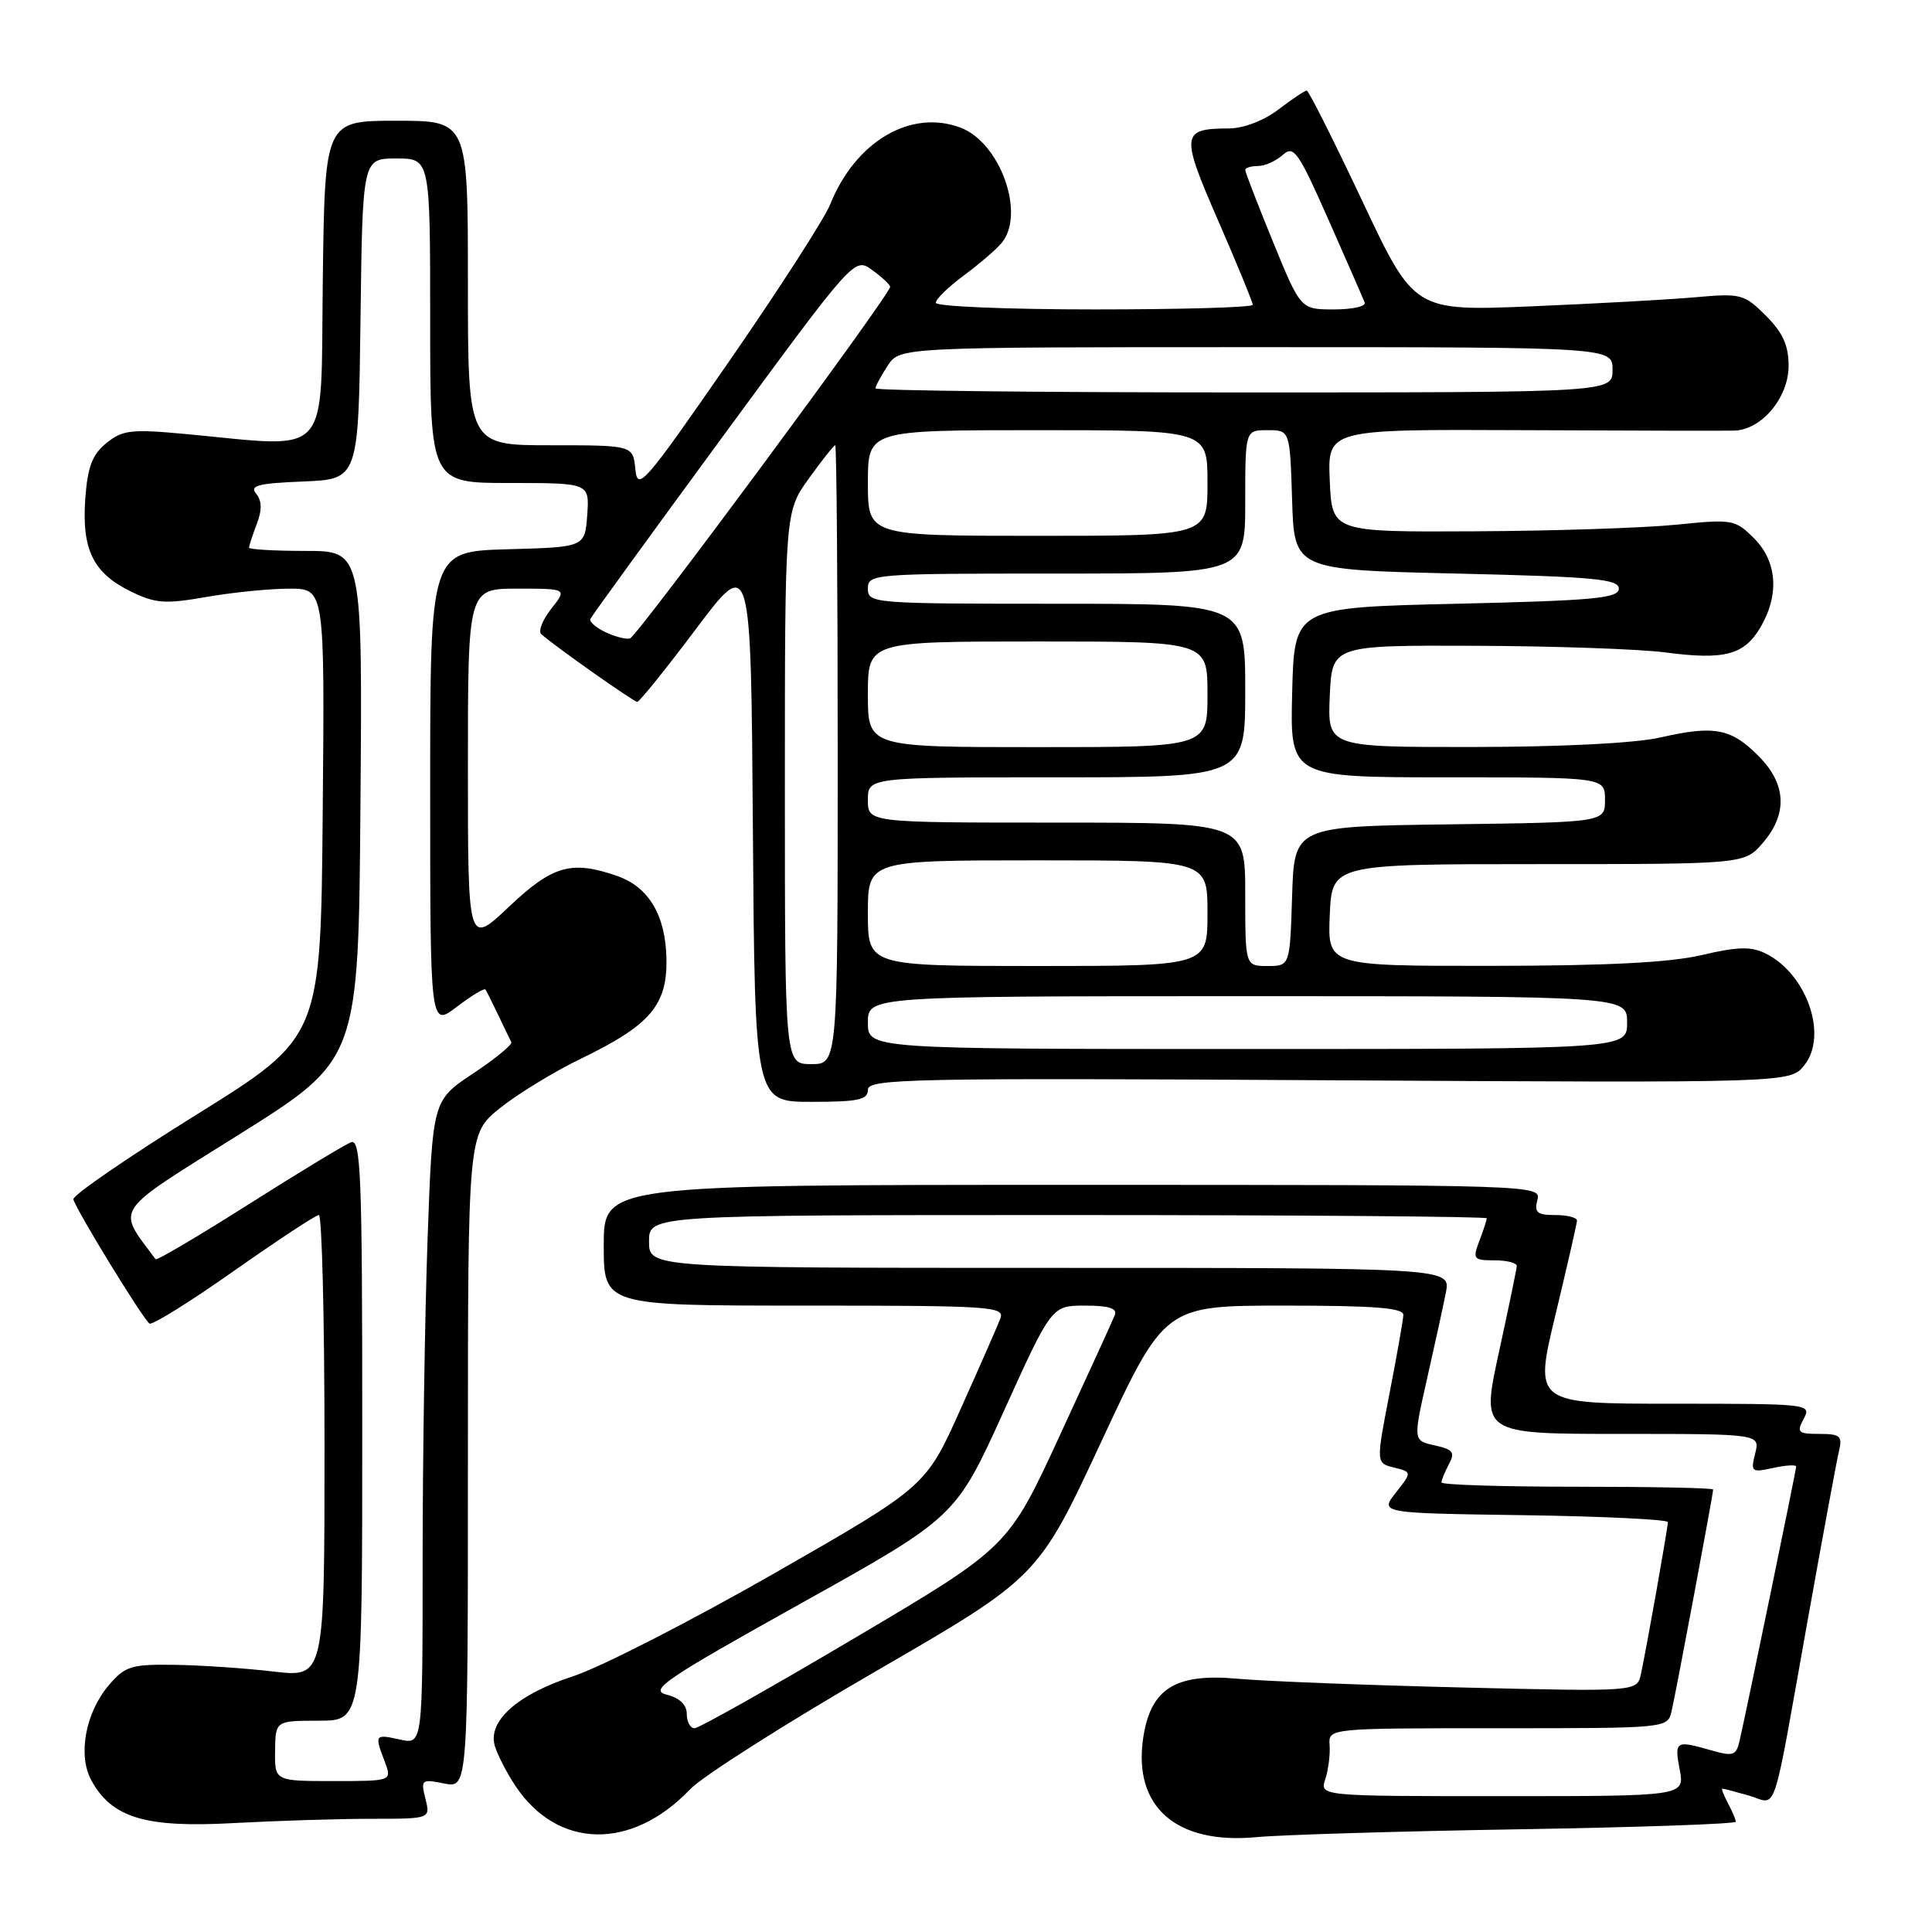 <?xml version="1.0" encoding="UTF-8" standalone="no"?>
<!DOCTYPE svg PUBLIC "-//W3C//DTD SVG 1.1//EN" "http://www.w3.org/Graphics/SVG/1.1/DTD/svg11.dtd" >
<svg xmlns="http://www.w3.org/2000/svg" xmlns:xlink="http://www.w3.org/1999/xlink" version="1.1" viewBox="0 0 256 256">
 <g >
 <path fill="currentColor"
d=" M 201.25 242.39 C 217.06 242.13 230.00 241.68 230.00 241.39 C 230.00 241.10 229.53 240.00 228.96 238.93 C 228.40 237.87 228.06 237.00 228.22 237.00 C 228.38 237.00 229.97 237.42 231.76 237.93 C 235.59 239.03 234.69 241.73 239.56 214.50 C 241.53 203.50 243.38 193.49 243.68 192.25 C 244.15 190.28 243.83 190.00 241.07 190.00 C 238.24 190.00 238.04 189.80 239.00 188.00 C 240.05 186.03 239.76 186.00 221.67 186.00 C 203.27 186.00 203.27 186.00 206.10 174.25 C 207.65 167.79 208.94 162.16 208.96 161.75 C 208.98 161.34 207.69 161.00 206.09 161.00 C 203.68 161.00 203.28 160.66 203.71 159.00 C 204.23 157.02 203.74 157.00 142.12 157.00 C 80.00 157.00 80.00 157.00 80.00 165.00 C 80.00 173.00 80.00 173.00 106.61 173.00 C 131.54 173.00 133.17 173.11 132.54 174.75 C 132.17 175.71 129.80 181.11 127.27 186.74 C 122.68 196.98 122.68 196.98 102.59 208.48 C 91.54 214.80 79.58 220.92 76.00 222.09 C 68.58 224.50 64.59 228.04 65.57 231.35 C 65.92 232.53 67.15 234.92 68.31 236.66 C 73.89 245.04 83.71 245.22 91.45 237.08 C 93.07 235.38 104.11 228.36 115.98 221.49 C 137.56 209.00 137.56 209.00 145.94 191.00 C 154.33 173.00 154.33 173.00 170.16 173.00 C 182.19 173.00 185.99 173.30 185.95 174.25 C 185.92 174.94 185.09 179.63 184.11 184.68 C 182.33 193.87 182.33 193.87 184.72 194.46 C 187.10 195.06 187.10 195.06 184.96 197.78 C 182.82 200.50 182.82 200.50 201.91 200.77 C 212.41 200.92 221.00 201.34 221.00 201.69 C 221.00 202.46 218.16 218.46 217.43 221.83 C 216.92 224.16 216.92 224.16 193.71 223.60 C 180.94 223.29 167.57 222.77 163.98 222.44 C 155.73 221.69 152.46 223.74 151.48 230.28 C 150.12 239.41 155.85 244.44 166.50 243.43 C 169.80 243.12 185.44 242.65 201.25 242.39 Z  M 49.17 241.00 C 57.04 241.00 57.04 241.00 56.37 238.35 C 55.74 235.81 55.85 235.72 58.85 236.32 C 62.00 236.95 62.00 236.95 62.00 193.60 C 62.00 150.24 62.00 150.24 66.25 146.83 C 68.59 144.95 73.44 141.99 77.04 140.25 C 86.13 135.85 88.40 133.20 88.31 127.13 C 88.22 121.32 85.99 117.54 81.78 116.07 C 75.72 113.96 73.23 114.67 67.44 120.15 C 62.00 125.29 62.00 125.29 62.00 101.65 C 62.00 78.00 62.00 78.00 68.57 78.00 C 75.15 78.00 75.15 78.00 73.04 80.67 C 71.89 82.14 71.29 83.65 71.72 84.03 C 73.63 85.71 83.97 93.00 84.44 93.00 C 84.73 93.00 88.23 88.65 92.23 83.33 C 99.50 73.66 99.50 73.66 99.76 109.83 C 100.02 146.00 100.02 146.00 107.51 146.00 C 113.72 146.00 115.00 145.73 115.00 144.40 C 115.00 142.94 120.55 142.82 176.09 143.14 C 237.19 143.49 237.19 143.49 239.06 141.18 C 242.26 137.22 239.42 129.02 233.91 126.32 C 232.02 125.39 230.20 125.44 225.50 126.55 C 221.30 127.54 212.95 127.97 197.70 127.98 C 175.91 128.00 175.91 128.00 176.20 121.25 C 176.50 114.50 176.50 114.50 203.83 114.50 C 231.16 114.50 231.16 114.50 233.58 111.69 C 236.91 107.83 236.71 103.86 232.99 100.15 C 229.35 96.50 227.15 96.09 220.00 97.72 C 216.64 98.48 207.00 98.97 195.20 98.98 C 175.91 99.00 175.91 99.00 176.20 92.25 C 176.50 85.50 176.50 85.50 195.50 85.57 C 205.95 85.61 217.27 86.00 220.66 86.45 C 228.50 87.48 231.10 86.80 233.26 83.14 C 235.80 78.83 235.49 74.40 232.42 71.33 C 229.93 68.84 229.57 68.77 222.17 69.52 C 217.95 69.95 205.95 70.35 195.50 70.40 C 176.50 70.50 176.50 70.50 176.20 63.69 C 175.91 56.88 175.91 56.88 201.70 57.00 C 215.89 57.07 228.53 57.09 229.80 57.06 C 233.42 56.96 237.00 52.69 237.00 48.47 C 237.00 45.77 236.23 44.07 233.99 41.83 C 231.12 38.97 230.68 38.85 224.74 39.38 C 221.31 39.69 211.50 40.23 202.95 40.59 C 187.39 41.23 187.39 41.23 180.50 26.61 C 176.71 18.58 173.40 12.00 173.15 12.00 C 172.90 12.00 171.21 13.13 169.41 14.50 C 167.46 15.99 164.79 17.01 162.82 17.02 C 156.50 17.04 156.41 17.77 161.42 29.25 C 163.94 35.04 166.00 40.06 166.00 40.39 C 166.00 40.73 156.55 41.00 145.00 41.00 C 133.45 41.00 124.00 40.60 124.00 40.12 C 124.00 39.63 125.69 37.99 127.75 36.47 C 129.81 34.95 132.06 33.01 132.75 32.16 C 135.89 28.29 132.53 18.91 127.29 16.92 C 120.71 14.42 113.37 18.72 110.02 27.05 C 109.26 28.95 103.21 38.35 96.57 47.94 C 85.36 64.13 84.48 65.15 84.19 62.19 C 83.87 59.00 83.87 59.00 72.94 59.00 C 62.00 59.00 62.00 59.00 62.00 37.50 C 62.00 16.00 62.00 16.00 52.52 16.00 C 43.04 16.00 43.04 16.00 42.77 37.25 C 42.47 61.21 44.16 59.33 24.50 57.50 C 17.39 56.84 16.23 56.98 14.10 58.71 C 12.22 60.24 11.61 61.86 11.30 66.08 C 10.82 72.81 12.34 75.92 17.29 78.35 C 20.59 79.97 21.84 80.06 27.36 79.10 C 30.83 78.49 35.77 78.00 38.35 78.00 C 43.03 78.00 43.03 78.00 42.76 107.73 C 42.50 137.45 42.50 137.45 26.00 147.72 C 16.93 153.36 9.60 158.40 9.72 158.91 C 10.05 160.27 19.00 174.88 19.81 175.38 C 20.19 175.61 25.22 172.47 31.00 168.40 C 36.78 164.34 41.84 161.00 42.25 161.00 C 42.66 161.00 43.00 174.79 43.00 191.64 C 43.00 222.27 43.00 222.27 36.25 221.49 C 32.54 221.05 26.65 220.65 23.16 220.60 C 17.43 220.51 16.60 220.76 14.46 223.25 C 11.32 226.90 10.27 232.60 12.12 235.94 C 14.86 240.89 19.29 242.21 30.91 241.57 C 36.63 241.26 44.85 241.00 49.17 241.00 Z  M 175.61 235.75 C 176.01 234.51 176.27 232.49 176.18 231.25 C 176.02 229.00 176.02 229.00 198.49 229.00 C 220.96 229.00 220.96 229.00 221.49 226.75 C 222.06 224.35 227.00 197.98 227.00 197.37 C 227.00 197.16 218.90 197.00 209.00 197.00 C 199.10 197.00 191.00 196.75 191.00 196.43 C 191.00 196.12 191.45 195.03 191.99 194.01 C 192.83 192.44 192.54 192.06 190.11 191.52 C 187.24 190.89 187.24 190.89 189.09 182.70 C 190.11 178.19 191.24 173.04 191.59 171.25 C 192.22 168.00 192.22 168.00 139.11 168.00 C 86.00 168.00 86.00 168.00 86.00 164.50 C 86.00 161.00 86.00 161.00 141.50 161.00 C 172.03 161.00 197.00 161.20 197.00 161.43 C 197.00 161.67 196.56 163.02 196.02 164.43 C 195.11 166.83 195.24 167.00 198.02 167.00 C 199.66 167.00 200.99 167.34 200.98 167.75 C 200.96 168.16 199.89 173.34 198.60 179.25 C 196.26 190.00 196.26 190.00 214.74 190.00 C 233.22 190.00 233.22 190.00 232.57 192.59 C 231.95 195.04 232.08 195.14 234.96 194.51 C 236.63 194.14 238.00 194.06 238.00 194.33 C 238.00 194.81 231.49 226.36 230.50 230.68 C 230.05 232.62 229.65 232.76 226.76 231.93 C 222.01 230.57 221.85 230.67 222.57 234.50 C 223.22 238.00 223.22 238.00 199.04 238.00 C 174.87 238.00 174.87 238.00 175.61 235.75 Z  M 91.00 227.11 C 91.00 225.89 90.05 224.98 88.33 224.55 C 85.97 223.95 88.05 222.54 106.15 212.45 C 126.64 201.02 126.64 201.02 133.00 187.01 C 139.35 173.00 139.35 173.00 143.78 173.00 C 146.93 173.00 148.07 173.36 147.72 174.25 C 147.45 174.94 144.16 182.14 140.41 190.25 C 133.60 205.01 133.60 205.01 113.33 217.00 C 102.19 223.60 92.60 229.00 92.03 229.00 C 91.47 229.00 91.00 228.15 91.00 227.11 Z  M 36.45 232.00 C 36.50 228.01 36.50 228.01 42.25 228.00 C 48.00 228.00 48.00 228.00 48.00 189.39 C 48.00 155.52 47.82 150.86 46.50 151.36 C 45.68 151.68 39.58 155.37 32.94 159.58 C 26.31 163.78 20.76 167.06 20.62 166.86 C 15.43 159.85 14.66 161.00 31.74 150.29 C 47.50 140.40 47.50 140.40 47.76 106.70 C 48.03 73.00 48.03 73.00 40.51 73.00 C 36.38 73.00 33.00 72.80 33.00 72.57 C 33.00 72.33 33.46 70.92 34.02 69.44 C 34.74 67.56 34.71 66.36 33.94 65.42 C 33.04 64.34 34.19 64.04 40.17 63.80 C 47.50 63.50 47.50 63.50 47.77 42.25 C 48.04 21.00 48.04 21.00 52.52 21.00 C 57.00 21.00 57.00 21.00 57.00 42.50 C 57.00 64.00 57.00 64.00 67.56 64.00 C 78.11 64.00 78.11 64.00 77.81 68.25 C 77.50 72.50 77.50 72.50 67.25 72.78 C 57.00 73.07 57.00 73.07 57.00 104.59 C 57.00 136.10 57.00 136.10 60.53 133.41 C 62.47 131.93 64.18 130.90 64.32 131.11 C 64.47 131.32 65.23 132.85 66.02 134.50 C 66.80 136.15 67.58 137.76 67.75 138.09 C 67.92 138.41 65.64 140.28 62.69 142.24 C 57.32 145.81 57.32 145.81 56.66 164.06 C 56.30 174.10 56.00 193.31 56.00 206.74 C 56.00 231.16 56.00 231.16 53.00 230.50 C 49.65 229.76 49.61 229.83 50.98 233.43 C 51.95 236.00 51.95 236.00 44.18 236.00 C 36.40 236.00 36.40 236.00 36.45 232.00 Z  M 104.00 104.41 C 104.00 67.83 104.00 67.83 107.17 63.41 C 108.91 60.99 110.49 59.00 110.67 59.00 C 110.85 59.00 111.00 77.45 111.00 100.00 C 111.00 141.00 111.00 141.00 107.50 141.00 C 104.00 141.00 104.00 141.00 104.00 104.41 Z  M 115.00 135.50 C 115.00 132.00 115.00 132.00 165.30 132.00 C 215.60 132.00 215.60 132.00 215.60 135.50 C 215.60 139.00 215.60 139.00 165.30 139.00 C 115.00 139.00 115.00 139.00 115.00 135.50 Z  M 115.00 121.00 C 115.00 114.00 115.00 114.00 137.50 114.00 C 160.00 114.00 160.00 114.00 160.00 121.00 C 160.00 128.00 160.00 128.00 137.50 128.00 C 115.00 128.00 115.00 128.00 115.00 121.00 Z  M 165.00 118.50 C 165.00 109.00 165.00 109.00 140.00 109.00 C 115.00 109.00 115.00 109.00 115.00 106.00 C 115.00 103.00 115.00 103.00 140.00 103.00 C 165.00 103.00 165.00 103.00 165.00 91.50 C 165.00 80.00 165.00 80.00 140.00 80.00 C 115.67 80.00 115.00 79.95 115.00 78.00 C 115.00 76.05 115.67 76.00 140.00 76.00 C 165.00 76.00 165.00 76.00 165.00 66.50 C 165.00 57.00 165.00 57.00 167.96 57.00 C 170.92 57.00 170.92 57.00 171.21 66.25 C 171.50 75.50 171.50 75.50 193.00 76.00 C 211.22 76.42 214.50 76.73 214.50 78.00 C 214.50 79.27 211.22 79.58 193.00 80.00 C 171.50 80.50 171.50 80.50 171.22 91.75 C 170.93 103.00 170.93 103.00 191.80 103.00 C 212.67 103.00 212.67 103.00 212.67 105.98 C 212.67 108.96 212.67 108.96 192.08 109.23 C 171.50 109.50 171.50 109.50 171.21 118.75 C 170.92 128.00 170.92 128.00 167.96 128.00 C 165.00 128.00 165.00 128.00 165.00 118.50 Z  M 115.00 92.00 C 115.00 85.00 115.00 85.00 137.50 85.00 C 160.00 85.00 160.00 85.00 160.00 92.00 C 160.00 99.00 160.00 99.00 137.50 99.00 C 115.00 99.00 115.00 99.00 115.00 92.00 Z  M 80.22 83.76 C 78.97 83.16 78.07 82.38 78.22 82.02 C 78.37 81.67 86.31 70.73 95.86 57.72 C 113.22 34.07 113.22 34.07 115.58 35.79 C 116.88 36.73 117.94 37.73 117.95 38.00 C 117.99 38.99 84.42 84.36 83.47 84.60 C 82.94 84.74 81.47 84.36 80.22 83.76 Z  M 115.00 64.00 C 115.00 57.00 115.00 57.00 137.50 57.00 C 160.00 57.00 160.00 57.00 160.00 64.00 C 160.00 71.00 160.00 71.00 137.50 71.00 C 115.00 71.00 115.00 71.00 115.00 64.00 Z  M 116.00 51.46 C 116.00 51.17 116.73 49.82 117.62 48.46 C 119.23 46.00 119.23 46.00 166.45 46.00 C 213.67 46.00 213.67 46.00 213.67 49.00 C 213.67 52.00 213.67 52.00 164.83 52.00 C 137.98 52.00 116.00 51.76 116.00 51.46 Z  M 168.67 32.02 C 166.65 27.08 165.00 22.81 165.00 22.52 C 165.00 22.24 165.75 22.00 166.67 22.00 C 167.59 22.00 169.07 21.34 169.96 20.54 C 171.43 19.21 172.01 20.03 176.04 29.14 C 178.49 34.68 180.65 39.61 180.83 40.10 C 181.02 40.60 179.18 41.00 176.76 41.00 C 172.34 41.00 172.34 41.00 168.67 32.02 Z "/>
</g>
</svg>